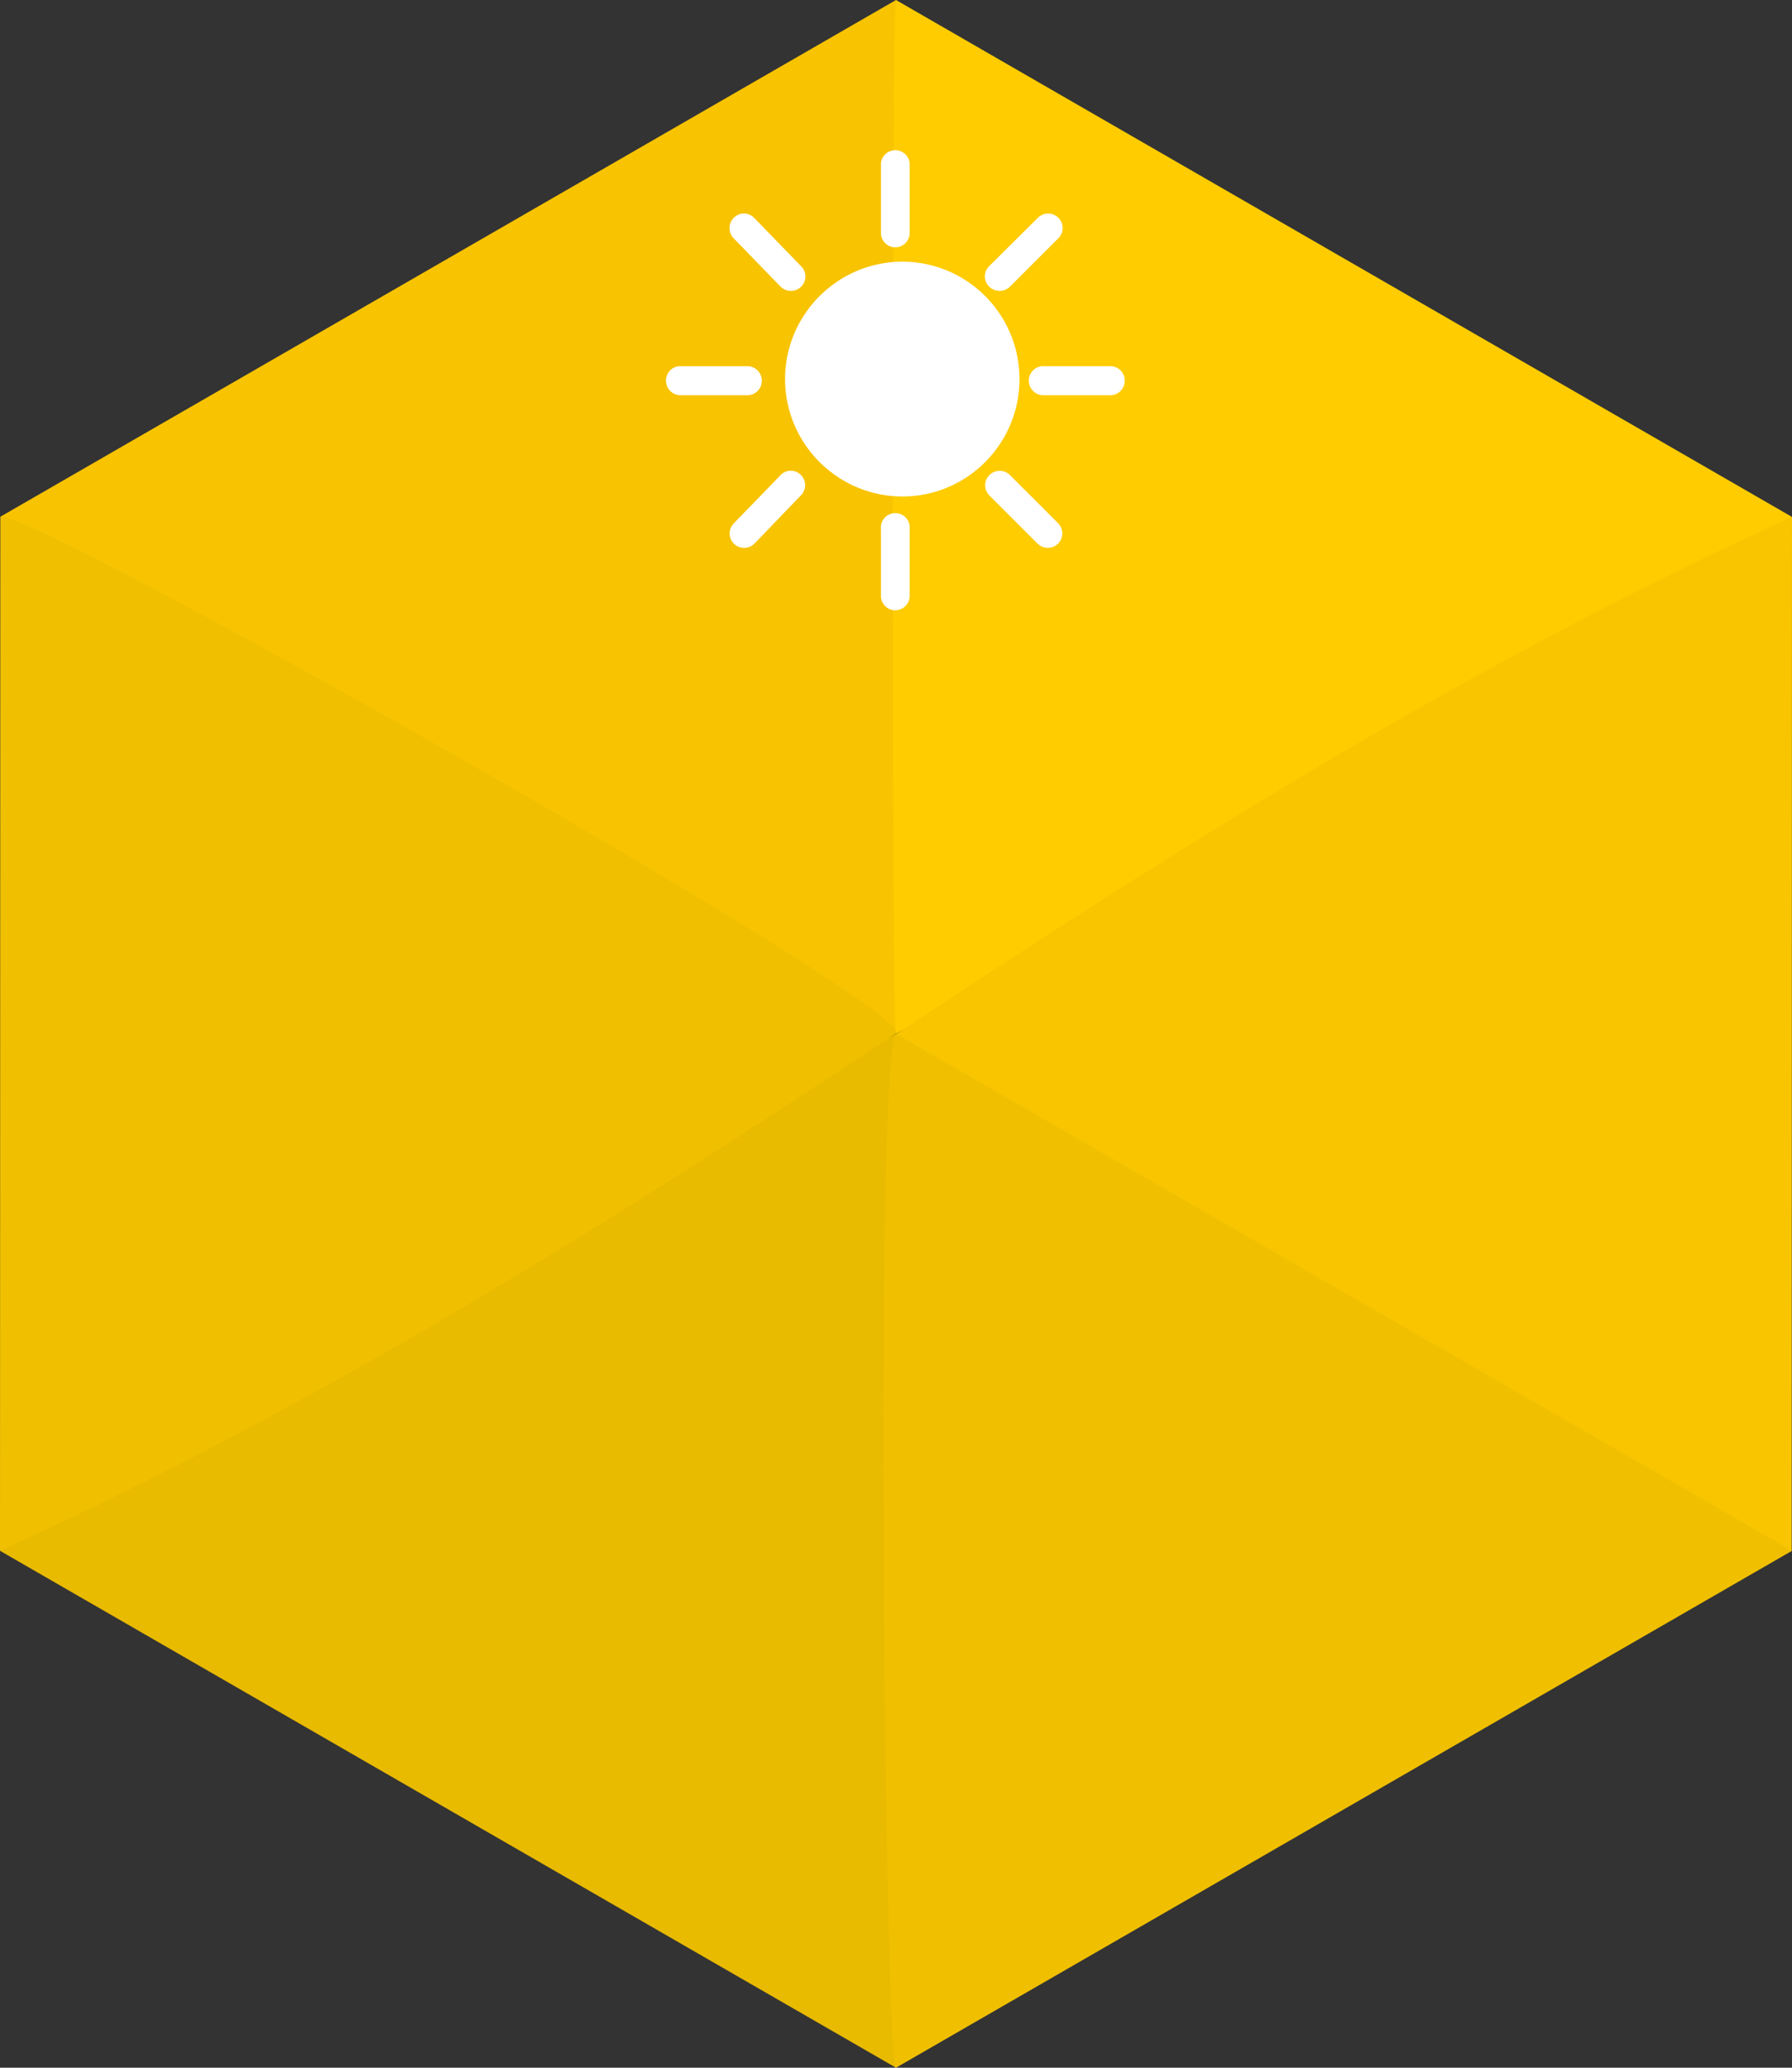 <?xml version="1.0" encoding="UTF-8" standalone="no"?>
<!-- Created with Inkscape (http://www.inkscape.org/) -->

<svg
   xmlns:dc="http://purl.org/dc/elements/1.1/"
   xmlns:cc="http://creativecommons.org/ns#"
   xmlns:rdf="http://www.w3.org/1999/02/22-rdf-syntax-ns#"
   xmlns:svg="http://www.w3.org/2000/svg"
   xmlns="http://www.w3.org/2000/svg"
   xmlns:sodipodi="http://sodipodi.sourceforge.net/DTD/sodipodi-0.dtd"
   xmlns:inkscape="http://www.inkscape.org/namespaces/inkscape"
   id="svg2"
   version="1.1"
   inkscape:version="0.48.5 r10040"
   width="156"
   height="180"
   xml:space="preserve"
   sodipodi:docname="sun.svg"><rect width="100%" height="100%" fill="#333333" stroke="none"/><defs
     id="defs6"><clipPath
       clipPathUnits="userSpaceOnUse"
       id="clipPath24"><path
         d="m 0,198.425 198.425,0 L 198.425,0 0,0 0,198.425 z"
         id="path26"
         inkscape:connector-curvature="0" /></clipPath></defs><sodipodi:namedview
     pagecolor="#ffffff"
     bordercolor="#666666"
     borderopacity="1"
     objecttolerance="10"
     gridtolerance="10"
     guidetolerance="10"
     inkscape:pageopacity="0"
     inkscape:pageshadow="2"
     inkscape:window-width="1311"
     inkscape:window-height="882"
     id="namedview4"
     showgrid="false"
     inkscape:zoom="3.9221375"
     inkscape:cx="78.000119"
     inkscape:cy="89.998055"
     inkscape:window-x="0"
     inkscape:window-y="1"
     inkscape:window-maximized="0"
     inkscape:current-layer="g10"
     showguides="true"
     inkscape:guide-bbox="true" /><g
     id="g10"
     inkscape:groupmode="layer"
     inkscape:label="Codefor_Hex_sticker_ALL"
     transform="matrix(1.25,0,0,-1.25,0,180)"><path
       sodipodi:nodetypes="ccccc"
       id="path3176"
       style="fill:#f8c300;fill-opacity:1;fill-rule:nonzero;stroke:none"
       d="M 62.4,72 0,108 l 0,0 62.4,36 c 0,0 0.029,-72 0,-72 z"
       inkscape:connector-curvature="0" /><path
       inkscape:connector-curvature="0"
       d="m 62.4,72 62.4,36 0,0 -62.4,36 c -0.301,0 -0.299,-72 0,-72 z"
       style="fill:#ffcc00;fill-opacity:1;fill-rule:nonzero;stroke:none"
       id="path3178"
       sodipodi:nodetypes="ccccc" /><path
       inkscape:connector-curvature="0"
       d="M 62.4,0 0,36 0,36 62.4,72 c 0,0 0.029,-72 0,-72 z"
       style="fill:#e8ba00;fill-opacity:1;fill-rule:nonzero;stroke:none"
       id="path2988"
       sodipodi:nodetypes="ccccc" /><path
       inkscape:connector-curvature="0"
       d="M 62.377,72.005 C 42.644,58.944 22.552,46.243 0,36 l 0,0 0.023,71.97 C 1.224,109.17 64.033,73.671 62.377,72.005 z"
       style="fill:#f0c000;fill-opacity:1;fill-rule:nonzero;stroke:none"
       id="path3180"
       sodipodi:nodetypes="ccccc" /><path
       sodipodi:nodetypes="ccccc"
       id="path3182"
       style="fill:#f8c500;fill-opacity:1;fill-rule:nonzero;stroke:none"
       d="M 62.423,71.995 C 82.156,85.056 102.248,97.757 124.8,108 l 0,0 -0.023,-71.97 c -1.201,-1.2 -64.01,34.299 -62.354,35.965 z"
       inkscape:connector-curvature="0" /><path
       sodipodi:nodetypes="ccccc"
       id="path3174"
       style="fill:#f0c000;fill-opacity:1;fill-rule:nonzero;stroke:none"
       d="m 62.4,0 62.4,36 0,0 -62.4,36 c -1.499,-1.124 -0.756,-72.546 0,-72 z"
       inkscape:connector-curvature="0" /><g
       id="Layer_1"
       transform="matrix(0.8,0,0,-0.8,-239.4,131.011)" /><path
       style="font-size:medium;font-style:normal;font-variant:normal;font-weight:normal;font-stretch:normal;text-indent:0;text-align:start;text-decoration:none;line-height:normal;letter-spacing:normal;word-spacing:normal;text-transform:none;direction:ltr;block-progression:tb;writing-mode:lr-tb;text-anchor:start;baseline-shift:baseline;color:#000000;fill:#ffffff;fill-opacity:1;fill-rule:nonzero;stroke:none;stroke-width:1.209;marker:none;visibility:visible;display:inline;overflow:visible;enable-background:accumulate;font-family:Sans;-inkscape-font-specification:Sans"
       d="M 77.719 13.094 A 1.255 1.255 0 0 0 76.688 14.438 L 76.688 20.25 A 1.255 1.255 0 0 0 77.938 21.531 A 1.255 1.255 0 0 0 79.188 20.25 L 79.188 14.438 A 1.255 1.255 0 0 0 77.719 13.094 z M 64.625 18.594 A 1.271 1.271 0 0 0 63.875 20.75 L 67.938 24.938 A 1.255 1.255 0 0 0 68.688 25.312 A 1.255 1.255 0 0 0 69.719 23.156 L 65.688 19 A 1.271 1.271 0 0 0 64.625 18.594 z M 91.219 18.594 A 1.257 1.257 0 0 0 90.312 19 L 86.125 23.156 A 1.255 1.255 0 0 0 86.906 25.312 A 1.255 1.255 0 0 0 87.938 24.938 L 92.125 20.75 A 1.257 1.257 0 0 0 91.219 18.594 z M 78.562 22.781 C 72.934 22.781 68.344 27.371 68.344 33 C 68.344 38.629 72.934 43.219 78.562 43.219 C 84.191 43.219 88.75 38.629 88.75 33 C 88.75 27.371 84.191 22.781 78.562 22.781 z M 59.094 31.875 A 1.27 1.27 0 0 0 59.25 34.406 L 65.156 34.406 A 1.27 1.27 0 0 0 65.156 31.875 L 59.25 31.875 A 1.27 1.27 0 0 0 59.094 31.875 z M 90.688 31.875 A 1.27 1.27 0 0 0 90.875 34.406 L 96.75 34.406 A 1.27 1.27 0 0 0 96.75 31.875 L 90.875 31.875 A 1.27 1.27 0 0 0 90.688 31.875 z M 68.594 41 A 1.257 1.257 0 0 0 67.938 41.375 L 63.875 45.562 A 1.255 1.255 0 0 0 64.656 47.688 A 1.255 1.255 0 0 0 65.688 47.312 L 69.719 43.125 A 1.257 1.257 0 0 0 68.594 41 z M 86.844 41 A 1.257 1.257 0 0 0 86.125 43.125 L 90.312 47.312 A 1.255 1.255 0 0 0 91.188 47.688 A 1.255 1.255 0 0 0 92.125 45.562 L 87.938 41.375 A 1.257 1.257 0 0 0 86.844 41 z M 77.719 44.688 A 1.255 1.255 0 0 0 76.688 46.062 L 76.688 51.844 A 1.255 1.255 0 0 0 77.656 53.094 A 1.255 1.255 0 0 0 79.188 51.844 L 79.188 46.062 A 1.255 1.255 0 0 0 77.719 44.688 z "
       transform="matrix(0.8,0,0,-0.8,0,144)"
       id="circle4242" /><g
       id="Layer_3"
       transform="matrix(0.8,0,0,-0.8,-239.4,131.011)" /><g
       id="Layer_5"
       transform="matrix(0.8,0,0,-0.8,-239.4,131.011)" /><g
       id="Layer_4"
       transform="matrix(0.8,0,0,-0.8,-239.4,131.011)" /><g
       id="Layer_6"
       transform="matrix(0.8,0,0,-0.8,-239.4,131.011)"><g
         id="g5378" /><g
         id="g5380" /><g
         id="g5382" /><g
         id="g5384" /><g
         id="g5386" /><g
         id="g5388" /></g></g></svg>